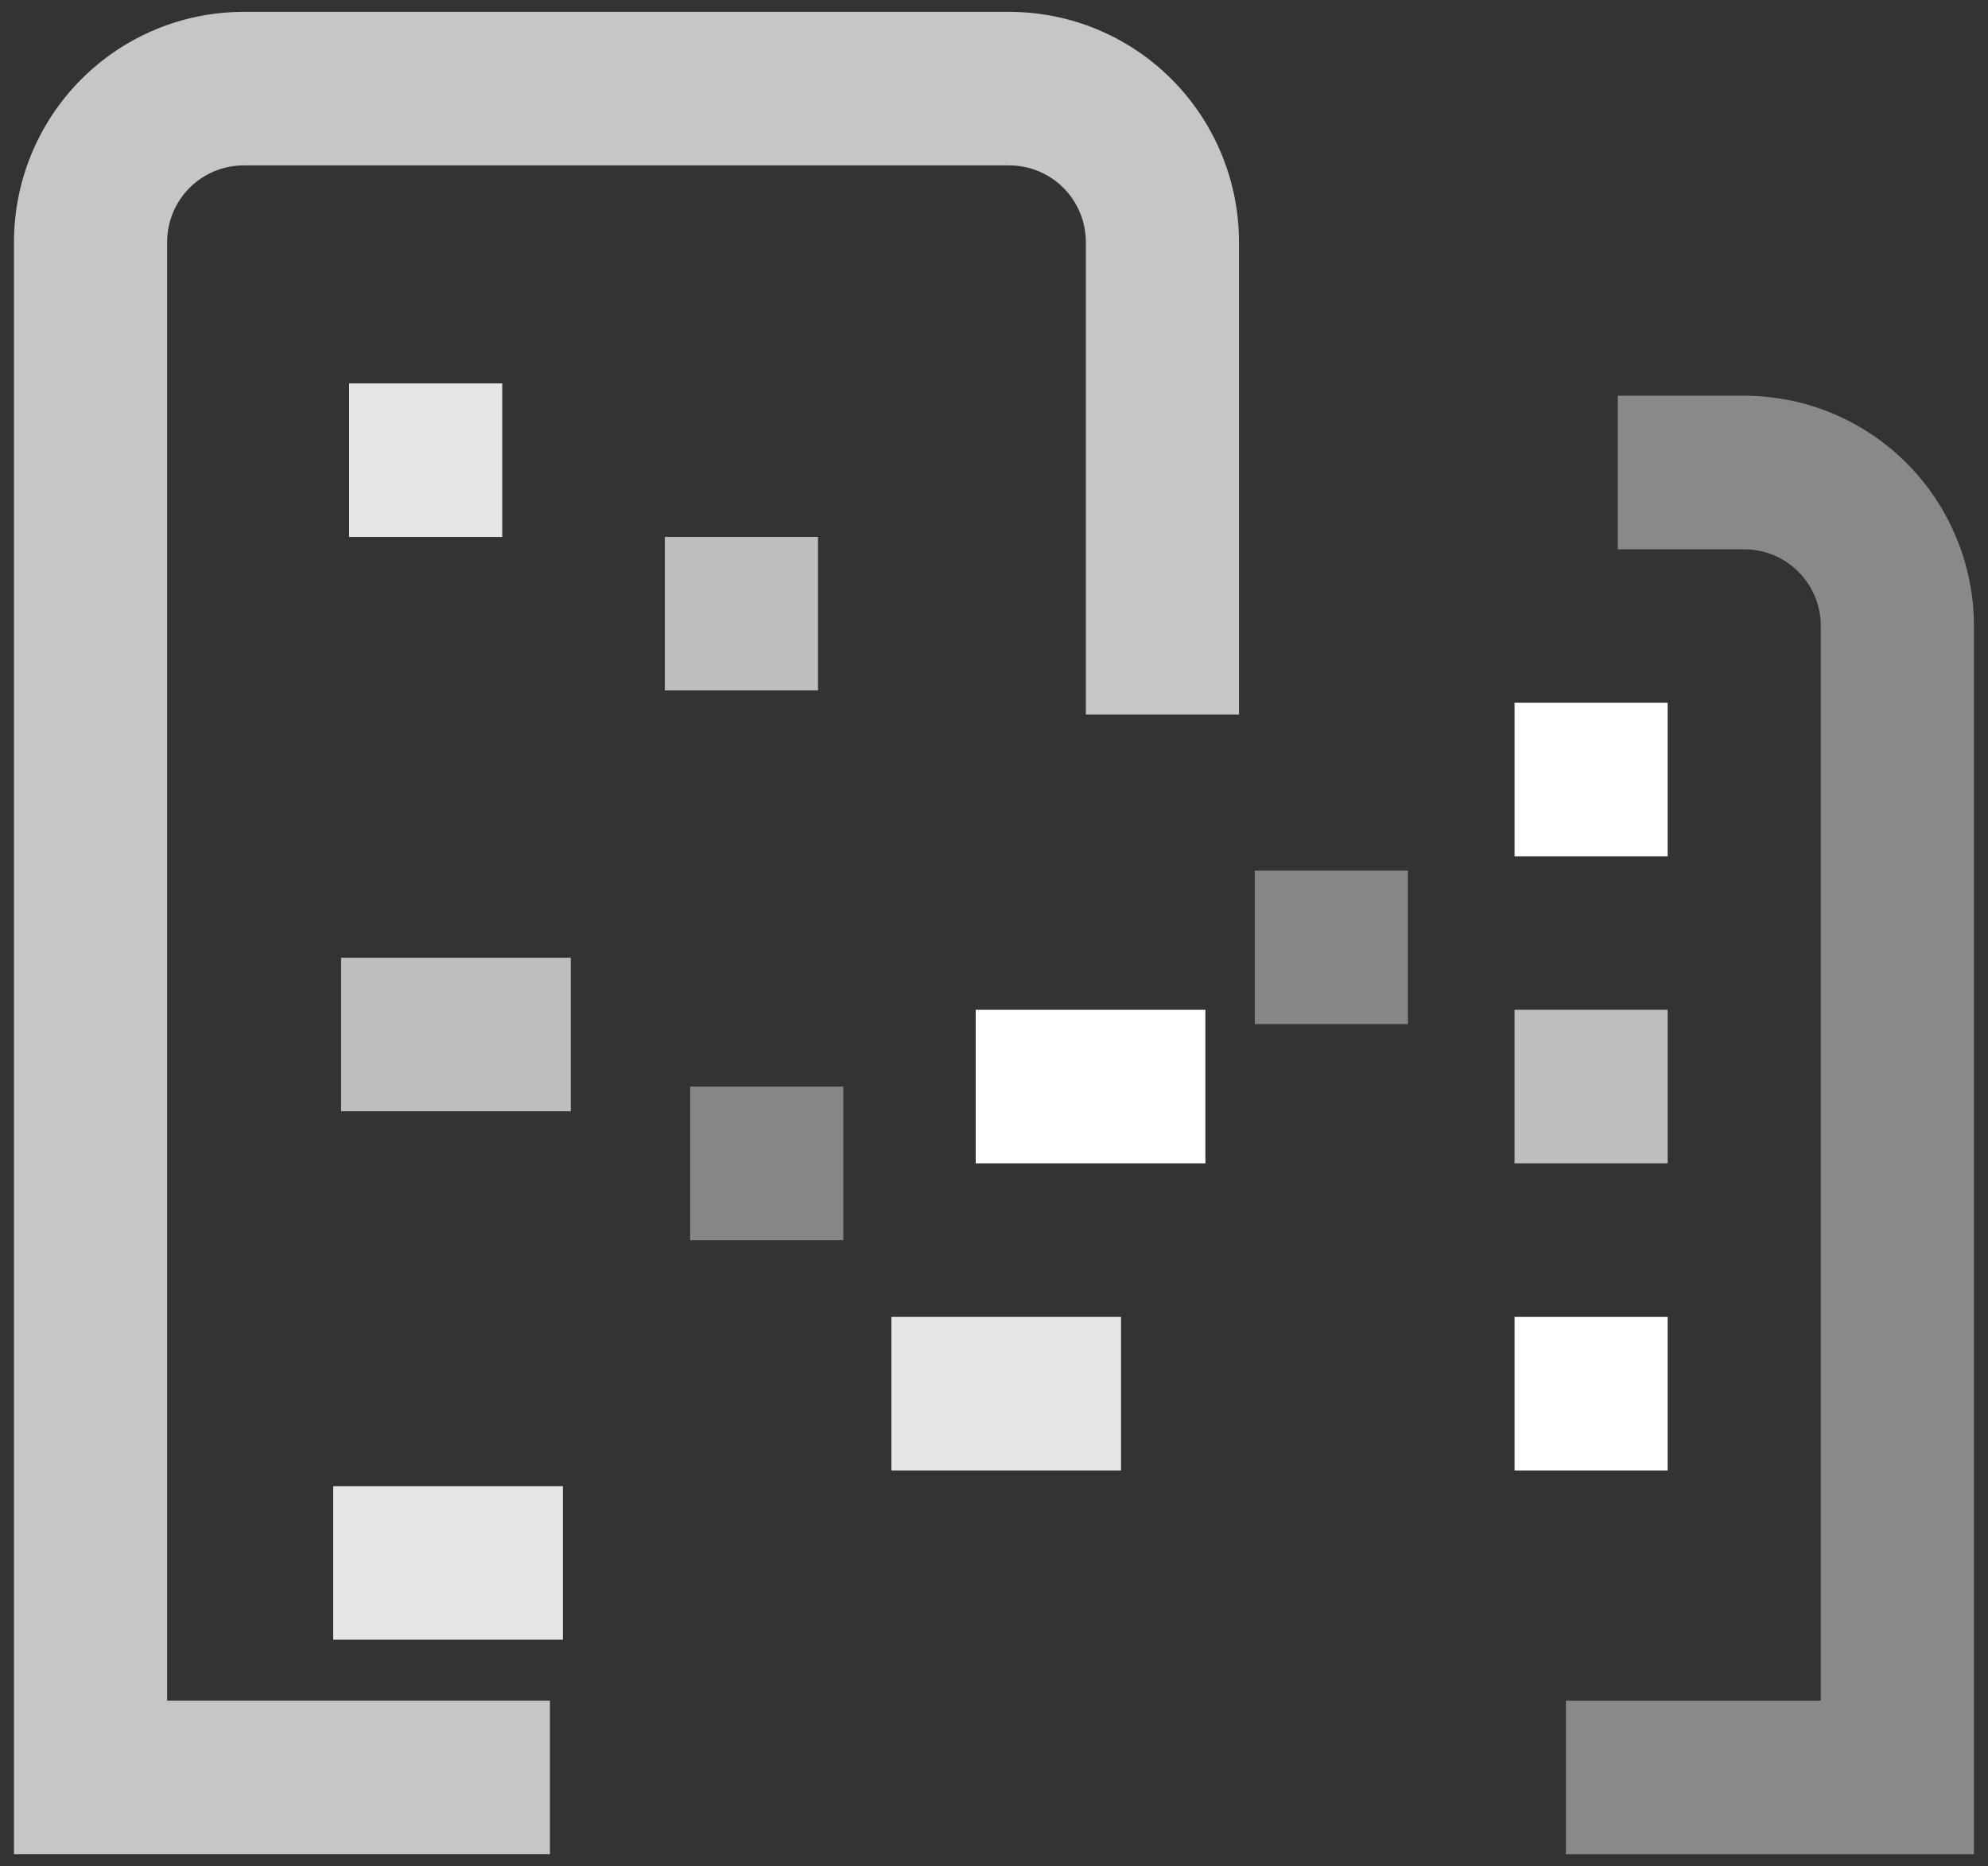 <svg width="65" height="61" viewBox="0 0 65 61" fill="none" xmlns="http://www.w3.org/2000/svg">
<rect x="0" y="0" width="65" height="61" fill="#333333" stroke="none"/>
<g id="no group 1" clip-path="url(#clip0_16465_30379)">
<g id="Group">
<path id="Vector" d="M18.662 31.306H11.152V36.325H18.662V31.306Z" fill="#BEBEBE"/>
<path id="Vector_2" d="M54.526 33.009H49.52V38.027H54.526V33.009Z" fill="#BEBEBE"/>
<path id="Vector_3" d="M46.034 28.458H41.027V33.476H46.034V28.458Z" fill="#868686"/>
<path id="Vector_4" d="M16.421 12.532H11.414V17.551H16.421V12.532Z" fill="#E5E5E5"/>
<path id="Vector_5" d="M26.745 17.55H21.738V22.569H26.745V17.55Z" fill="#BEBEBE"/>
<path id="Vector_6" d="M54.526 43.047H49.52V48.066H54.526V43.047Z" fill="white"/>
<path id="Vector_7" d="M27.573 35.52H22.566V40.538H27.573V35.52Z" fill="#868686"/>
<path id="Vector_8" d="M54.526 22.972H49.52V27.99H54.526V22.972Z" fill="white"/>
<path id="Vector_9" d="M64.54 20.463C64.54 18.467 63.748 16.552 62.34 15.141C60.932 13.729 59.021 12.936 57.03 12.936H52.895V17.955H57.03C57.694 17.955 58.331 18.22 58.8 18.69C59.27 19.16 59.533 19.798 59.533 20.463V55.594H51.199V60.613H64.54V20.463Z" fill="#898989"/>
<path id="Vector_10" d="M36.654 43.047H29.145V48.066H36.654V43.047Z" fill="#E5E5E5"/>
<path id="Vector_11" d="M18.404 48.58H10.895V53.599H18.404V48.58Z" fill="#E5E5E5"/>
<path id="Vector_12" d="M39.412 33.009H31.902V38.027H39.412V33.009Z" fill="white"/>
</g>
<path id="Vector_13" d="M5.464 55.592V7.915C5.464 7.25 5.728 6.612 6.197 6.141C6.666 5.671 7.303 5.407 7.967 5.407H33C33.664 5.407 34.301 5.671 34.77 6.141C35.24 6.612 35.503 7.25 35.503 7.915V23.359H40.51V7.915C40.51 5.918 39.718 4.004 38.31 2.593C36.902 1.181 34.991 0.388 33 0.388H7.967C5.974 0.388 4.065 1.181 2.656 2.593C1.248 4.004 0.457 5.92 0.457 7.915V60.611H17.98V55.592" fill="#C6C6C6"/>
</g>
<defs>
<clipPath id="clip0_16465_30379">
<rect width="64.083" height="60.222" fill="white" transform="translate(0.457 0.389)"/>
</clipPath>
</defs>
</svg>
